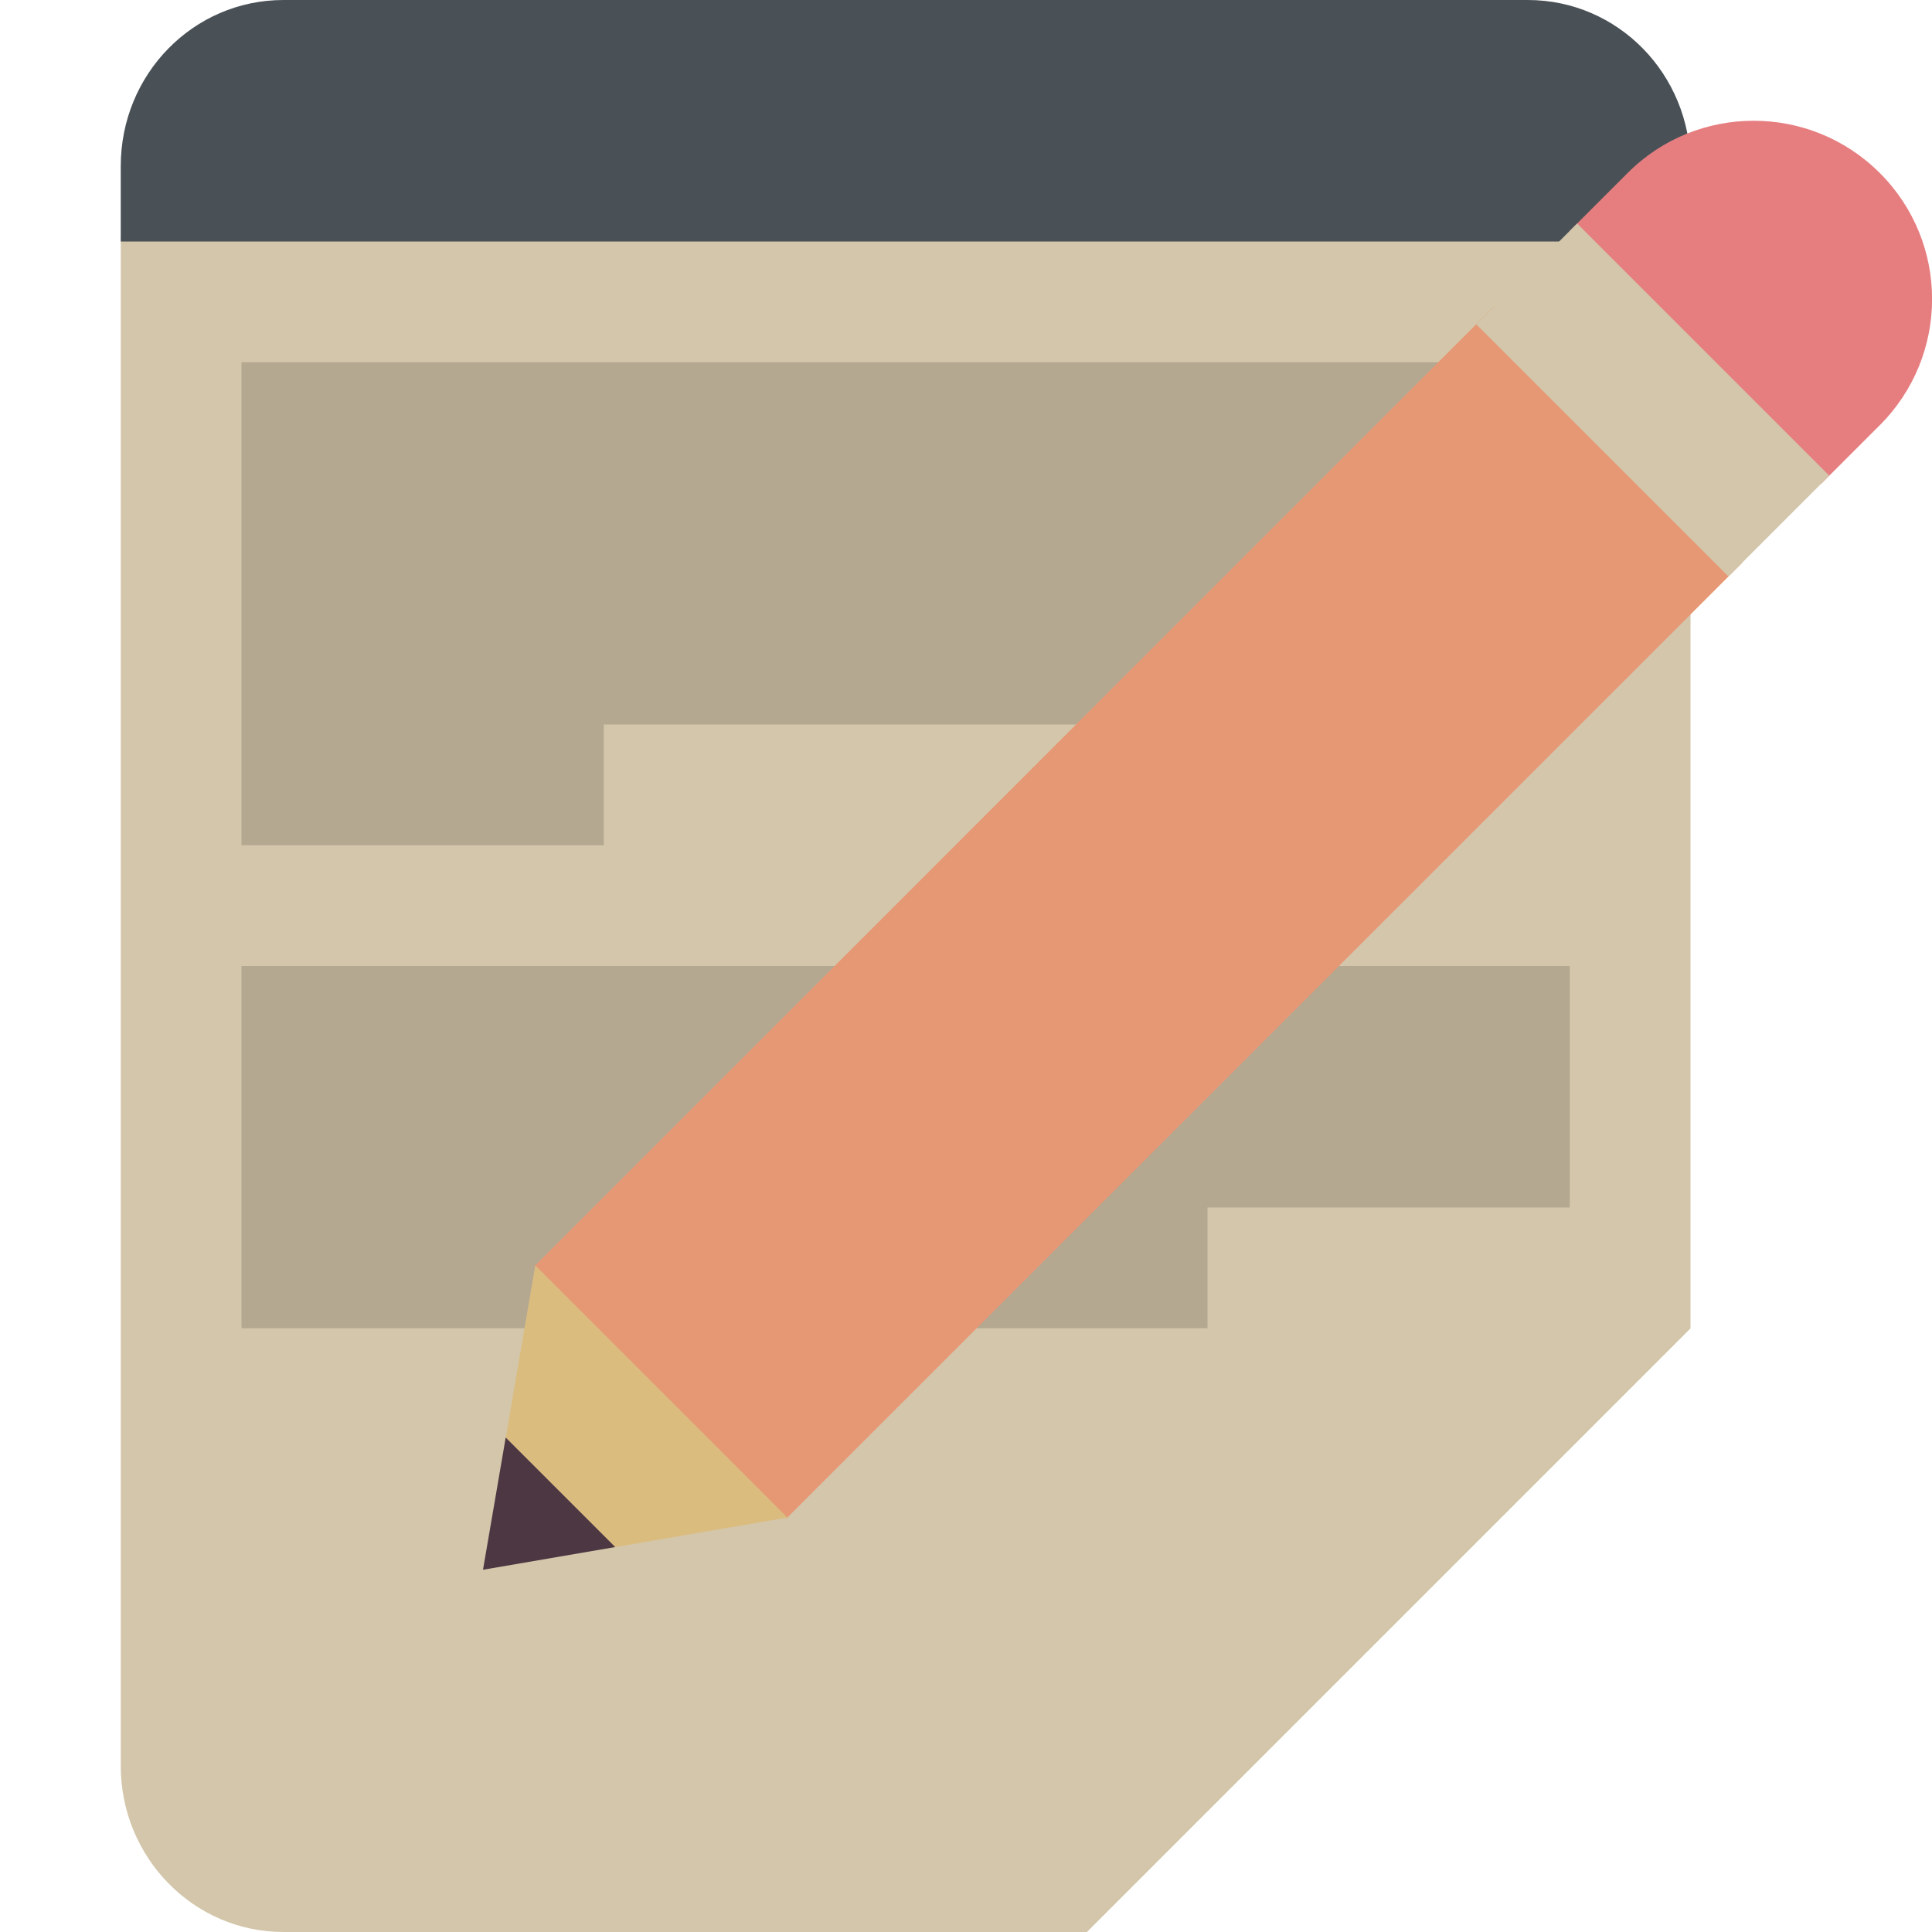 <svg xmlns="http://www.w3.org/2000/svg" width="16" height="16" version="1.1">
 <path style="fill:#d3c6aa" d="M 1,1.96 V 14.624 C 1,15.384 1.604,16 2.348,16 H 9 l 5,-5 V 1.96 Z"/>
 <path fill="#495156" d="M 2.348,-8e-8 C 1.601,-8e-8 1,0.614 1,1.376 V 2 l 13,3.59e-5 V 1.376 C 14,0.614 13.399,-8e-8 12.652,-8e-8 Z"/>
 <path style="opacity:0.15" d="M 5,6 V 7 H 2 V 3 h 11 v 3 z"/>
 <path style="opacity:0.15" d="m 10,10 v 1 H 2 V 8 h 11 v 2 z"/>
 <path style="fill:#e69875" d="M 12.376,2.535 4.425,10.487 6.513,12.575 14.428,4.661 Z"/>
 <path style="fill:#e67e80" d="m 14.523,1 c -0.378,0 -0.756,0.144 -1.044,0.433 l -0.481,0.481 2.085,2.092 0.485,-0.485 c 0.577,-0.577 0.577,-1.512 0,-2.088 C 15.279,1.144 14.901,1 14.523,1 Z"/>
 <path style="fill:#dbbc7f" d="m 4.964,12.835 1.557,-0.267 -2.088,-2.088 -0.264,1.538 z"/>
 <path fill="#4c3743" d="M 4,13 5.095,12.812 4.188,11.905 Z m 0,0"/>
 <path style="fill:#d3c6aa" d="m 12.226,2.686 2.088,2.088 0.835,-0.835 -2.088,-2.088 z m 0,0"/>
 <path style="fill:#d3c6aa" d="m 14,11 v 0 H 10.383 C 9.619,11 9,11.642 9,12.433 V 16 Z"/>
</svg>
